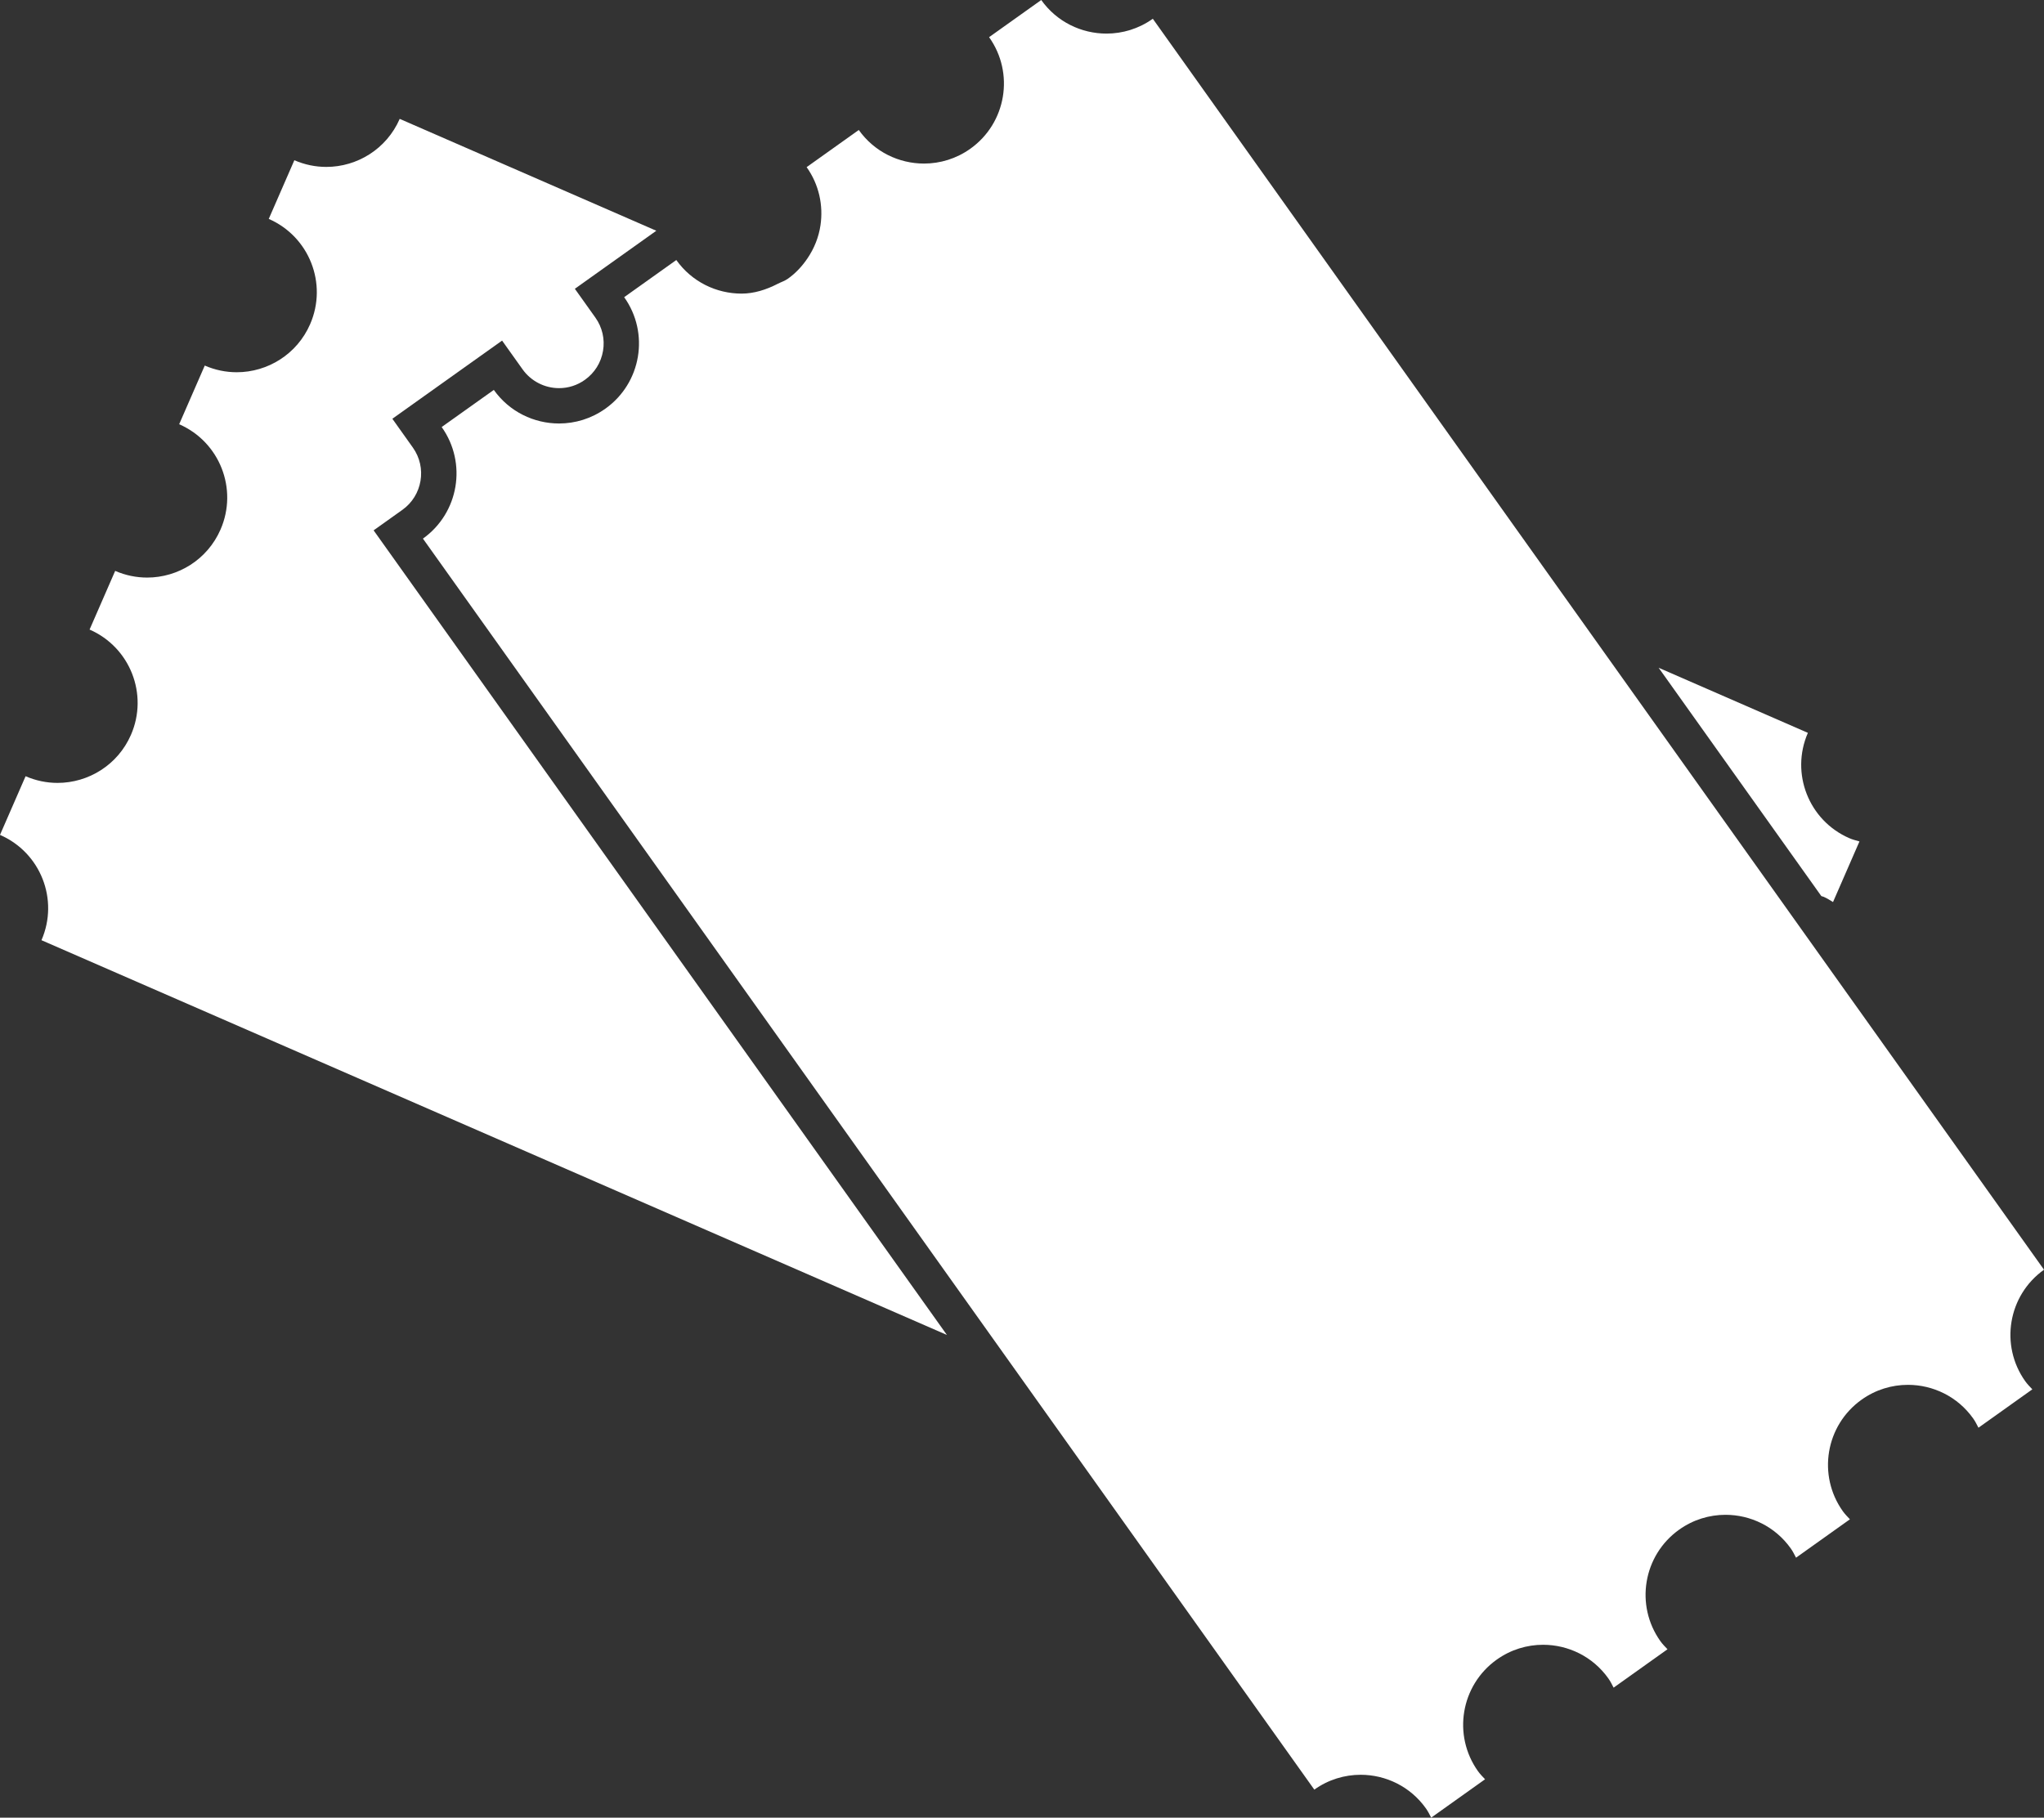 <?xml version="1.0" encoding="UTF-8" standalone="no"?>
<!-- Generator: Adobe Illustrator 18.1.1, SVG Export Plug-In . SVG Version: 6.00 Build 0)  -->

<svg
   xmlns:dc="http://purl.org/dc/elements/1.1/"
   xmlns:cc="http://creativecommons.org/ns#"
   xmlns:rdf="http://www.w3.org/1999/02/22-rdf-syntax-ns#"
   xmlns:svg="http://www.w3.org/2000/svg"
   xmlns="http://www.w3.org/2000/svg"
   xmlns:sodipodi="http://sodipodi.sourceforge.net/DTD/sodipodi-0.dtd"
   xmlns:inkscape="http://www.inkscape.org/namespaces/inkscape"
   version="1.1"
   id="Capa_1"
   x="0px"
   y="0px"
   viewBox="0 0 469.96 417.996"
   xml:space="preserve"
   inkscape:version="0.91 r13725"
   sodipodi:docname="ticket.svg"
   width="469.96"
   height="417.996"><rect x="0" y="0" width="469.96" height="417.996" fill="#333333" stroke="none"/><defs
   id="defs3392" /><sodipodi:namedview
   pagecolor="#ffffff"
   bordercolor="#666666"
   borderopacity="1"
   objecttolerance="10"
   gridtolerance="10"
   guidetolerance="10"
   inkscape:pageopacity="0"
   inkscape:pageshadow="2"
   inkscape:window-width="1600"
   inkscape:window-height="837"
   id="namedview3390"
   showgrid="false"
   fit-margin-top="0"
   fit-margin-left="0"
   fit-margin-right="0"
   fit-margin-bottom="0"
   inkscape:zoom="0.50216825"
   inkscape:cx="234.981"
   inkscape:cy="208.99799"
   inkscape:window-x="-8"
   inkscape:window-y="-8"
   inkscape:window-maximized="1"
   inkscape:current-layer="Capa_1" />
<g
   id="g3350"
   transform="translate(0,-25.983)">
	<g
   id="g3352">
		<path
   style="fill:#ffffff"
   d="m 419.304,232.221 c 0.772,0.333 1.447,0.78 2.146,1.203 l 6.08,-13.941 c -0.788,-0.228 -1.577,-0.415 -2.349,-0.756 -9.315,-4.064 -13.567,-14.908 -9.51,-24.215 l -34.311,-14.965 37.4,52.502 c 0.179,0.075 0.366,0.099 0.544,0.172 z"
   id="path3354"
   inkscape:connector-curvature="0" />
		<path
   style="fill:#ffffff"
   d="m 9.535,242.195 208.181,90.78 -127.099,-178.414 -4.715,-6.617 6.617,-4.715 c 4.609,-3.284 5.69,-9.714 2.406,-14.323 l -4.715,-6.625 6.617,-4.715 11.99,-8.543 6.625,-4.715 4.715,6.617 c 1.926,2.699 5.056,4.316 8.381,4.316 2.138,0 4.194,-0.658 5.942,-1.91 2.235,-1.593 3.715,-3.959 4.17,-6.665 0.455,-2.707 -0.171,-5.422 -1.764,-7.657 l -4.715,-6.617 6.617,-4.715 11.99,-8.543 0.122,-0.089 -58.998,-25.726 c -3.016,6.917 -9.779,11.047 -16.875,11.047 -2.455,0 -4.95,-0.496 -7.348,-1.536 l -5.885,13.493 c 9.315,4.064 13.575,14.9 9.51,24.215 -3.016,6.917 -9.779,11.047 -16.875,11.047 -2.455,0 -4.95,-0.496 -7.348,-1.536 l -5.885,13.493 c 9.315,4.064 13.575,14.9 9.51,24.215 -3.016,6.917 -9.779,11.047 -16.875,11.047 -2.455,0 -4.95,-0.496 -7.348,-1.536 l -5.885,13.493 c 9.315,4.064 13.575,14.9 9.51,24.215 -3.016,6.917 -9.779,11.047 -16.875,11.047 -2.455,0 -4.95,-0.496 -7.348,-1.536 L 0,217.98 c 9.34,4.056 13.599,14.9 9.535,24.215 z"
   id="path3356"
   inkscape:connector-curvature="0" />
		<path
   style="fill:#ffffff"
   d="m 139.194,119.957 c -3.235,2.309 -6.966,3.414 -10.657,3.414 -5.747,0 -11.413,-2.682 -14.997,-7.722 l -11.99,8.535 c 5.893,8.275 3.967,19.761 -4.308,25.662 l 134.959,189.445 9.169,12.868 9.161,12.859 51.657,72.515 c 3.235,-2.309 6.966,-3.414 10.657,-3.414 5.747,0 11.413,2.682 14.997,7.722 0.488,0.683 0.837,1.414 1.219,2.138 l 12.388,-8.828 c -0.561,-0.593 -1.138,-1.171 -1.626,-1.853 -5.893,-8.275 -3.967,-19.761 4.308,-25.662 3.235,-2.309 6.966,-3.414 10.657,-3.414 5.747,0 11.413,2.682 14.997,7.722 0.488,0.683 0.837,1.414 1.219,2.138 l 12.388,-8.828 c -0.561,-0.593 -1.138,-1.171 -1.626,-1.853 -5.893,-8.275 -3.967,-19.761 4.308,-25.654 3.235,-2.309 6.966,-3.414 10.657,-3.414 5.747,0 11.413,2.682 14.997,7.722 0.488,0.683 0.837,1.414 1.219,2.138 l 12.388,-8.828 c -0.561,-0.593 -1.138,-1.171 -1.626,-1.853 -5.893,-8.275 -3.967,-19.761 4.308,-25.654 3.235,-2.309 6.966,-3.414 10.657,-3.414 5.747,0 11.413,2.682 14.997,7.722 0.488,0.683 0.837,1.414 1.219,2.138 l 12.388,-8.828 c -0.561,-0.593 -1.138,-1.171 -1.626,-1.853 -5.893,-8.275 -3.967,-19.761 4.308,-25.654 l -41.984,-58.932 -2.91,-4.081 -0.39,-0.545 -10.835,-15.209 -5.69,-7.99 -41.309,-57.989 -9.161,-12.859 -9.169,-12.868 -83.455,-117.205 c -3.235,2.309 -6.966,3.414 -10.657,3.414 -5.747,0 -11.413,-2.682 -14.997,-7.722 l -11.99,8.543 c 5.893,8.275 3.967,19.761 -4.308,25.654 -3.235,2.309 -6.966,3.414 -10.657,3.414 -5.747,0 -11.413,-2.682 -14.997,-7.722 l -11.99,8.543 c 2.869,4.032 3.853,8.828 3.186,13.363 -0.398,2.699 -1.414,5.275 -2.967,7.576 -1.195,1.78 -2.674,3.406 -4.528,4.723 -0.732,0.52 -1.553,0.764 -2.325,1.162 -2.658,1.374 -5.471,2.26 -8.332,2.26 -5.747,0 -11.413,-2.682 -14.997,-7.722 l -11.99,8.543 c 5.887,8.25 3.961,19.744 -4.314,25.637 z"
   id="path3358"
   inkscape:connector-curvature="0" />
	</g>
</g>
<g
   id="g3360"
   transform="translate(0,-25.983)">
</g>
<g
   id="g3362"
   transform="translate(0,-25.983)">
</g>
<g
   id="g3364"
   transform="translate(0,-25.983)">
</g>
<g
   id="g3366"
   transform="translate(0,-25.983)">
</g>
<g
   id="g3368"
   transform="translate(0,-25.983)">
</g>
<g
   id="g3370"
   transform="translate(0,-25.983)">
</g>
<g
   id="g3372"
   transform="translate(0,-25.983)">
</g>
<g
   id="g3374"
   transform="translate(0,-25.983)">
</g>
<g
   id="g3376"
   transform="translate(0,-25.983)">
</g>
<g
   id="g3378"
   transform="translate(0,-25.983)">
</g>
<g
   id="g3380"
   transform="translate(0,-25.983)">
</g>
<g
   id="g3382"
   transform="translate(0,-25.983)">
</g>
<g
   id="g3384"
   transform="translate(0,-25.983)">
</g>
<g
   id="g3386"
   transform="translate(0,-25.983)">
</g>
<g
   id="g3388"
   transform="translate(0,-25.983)">
</g>
</svg>